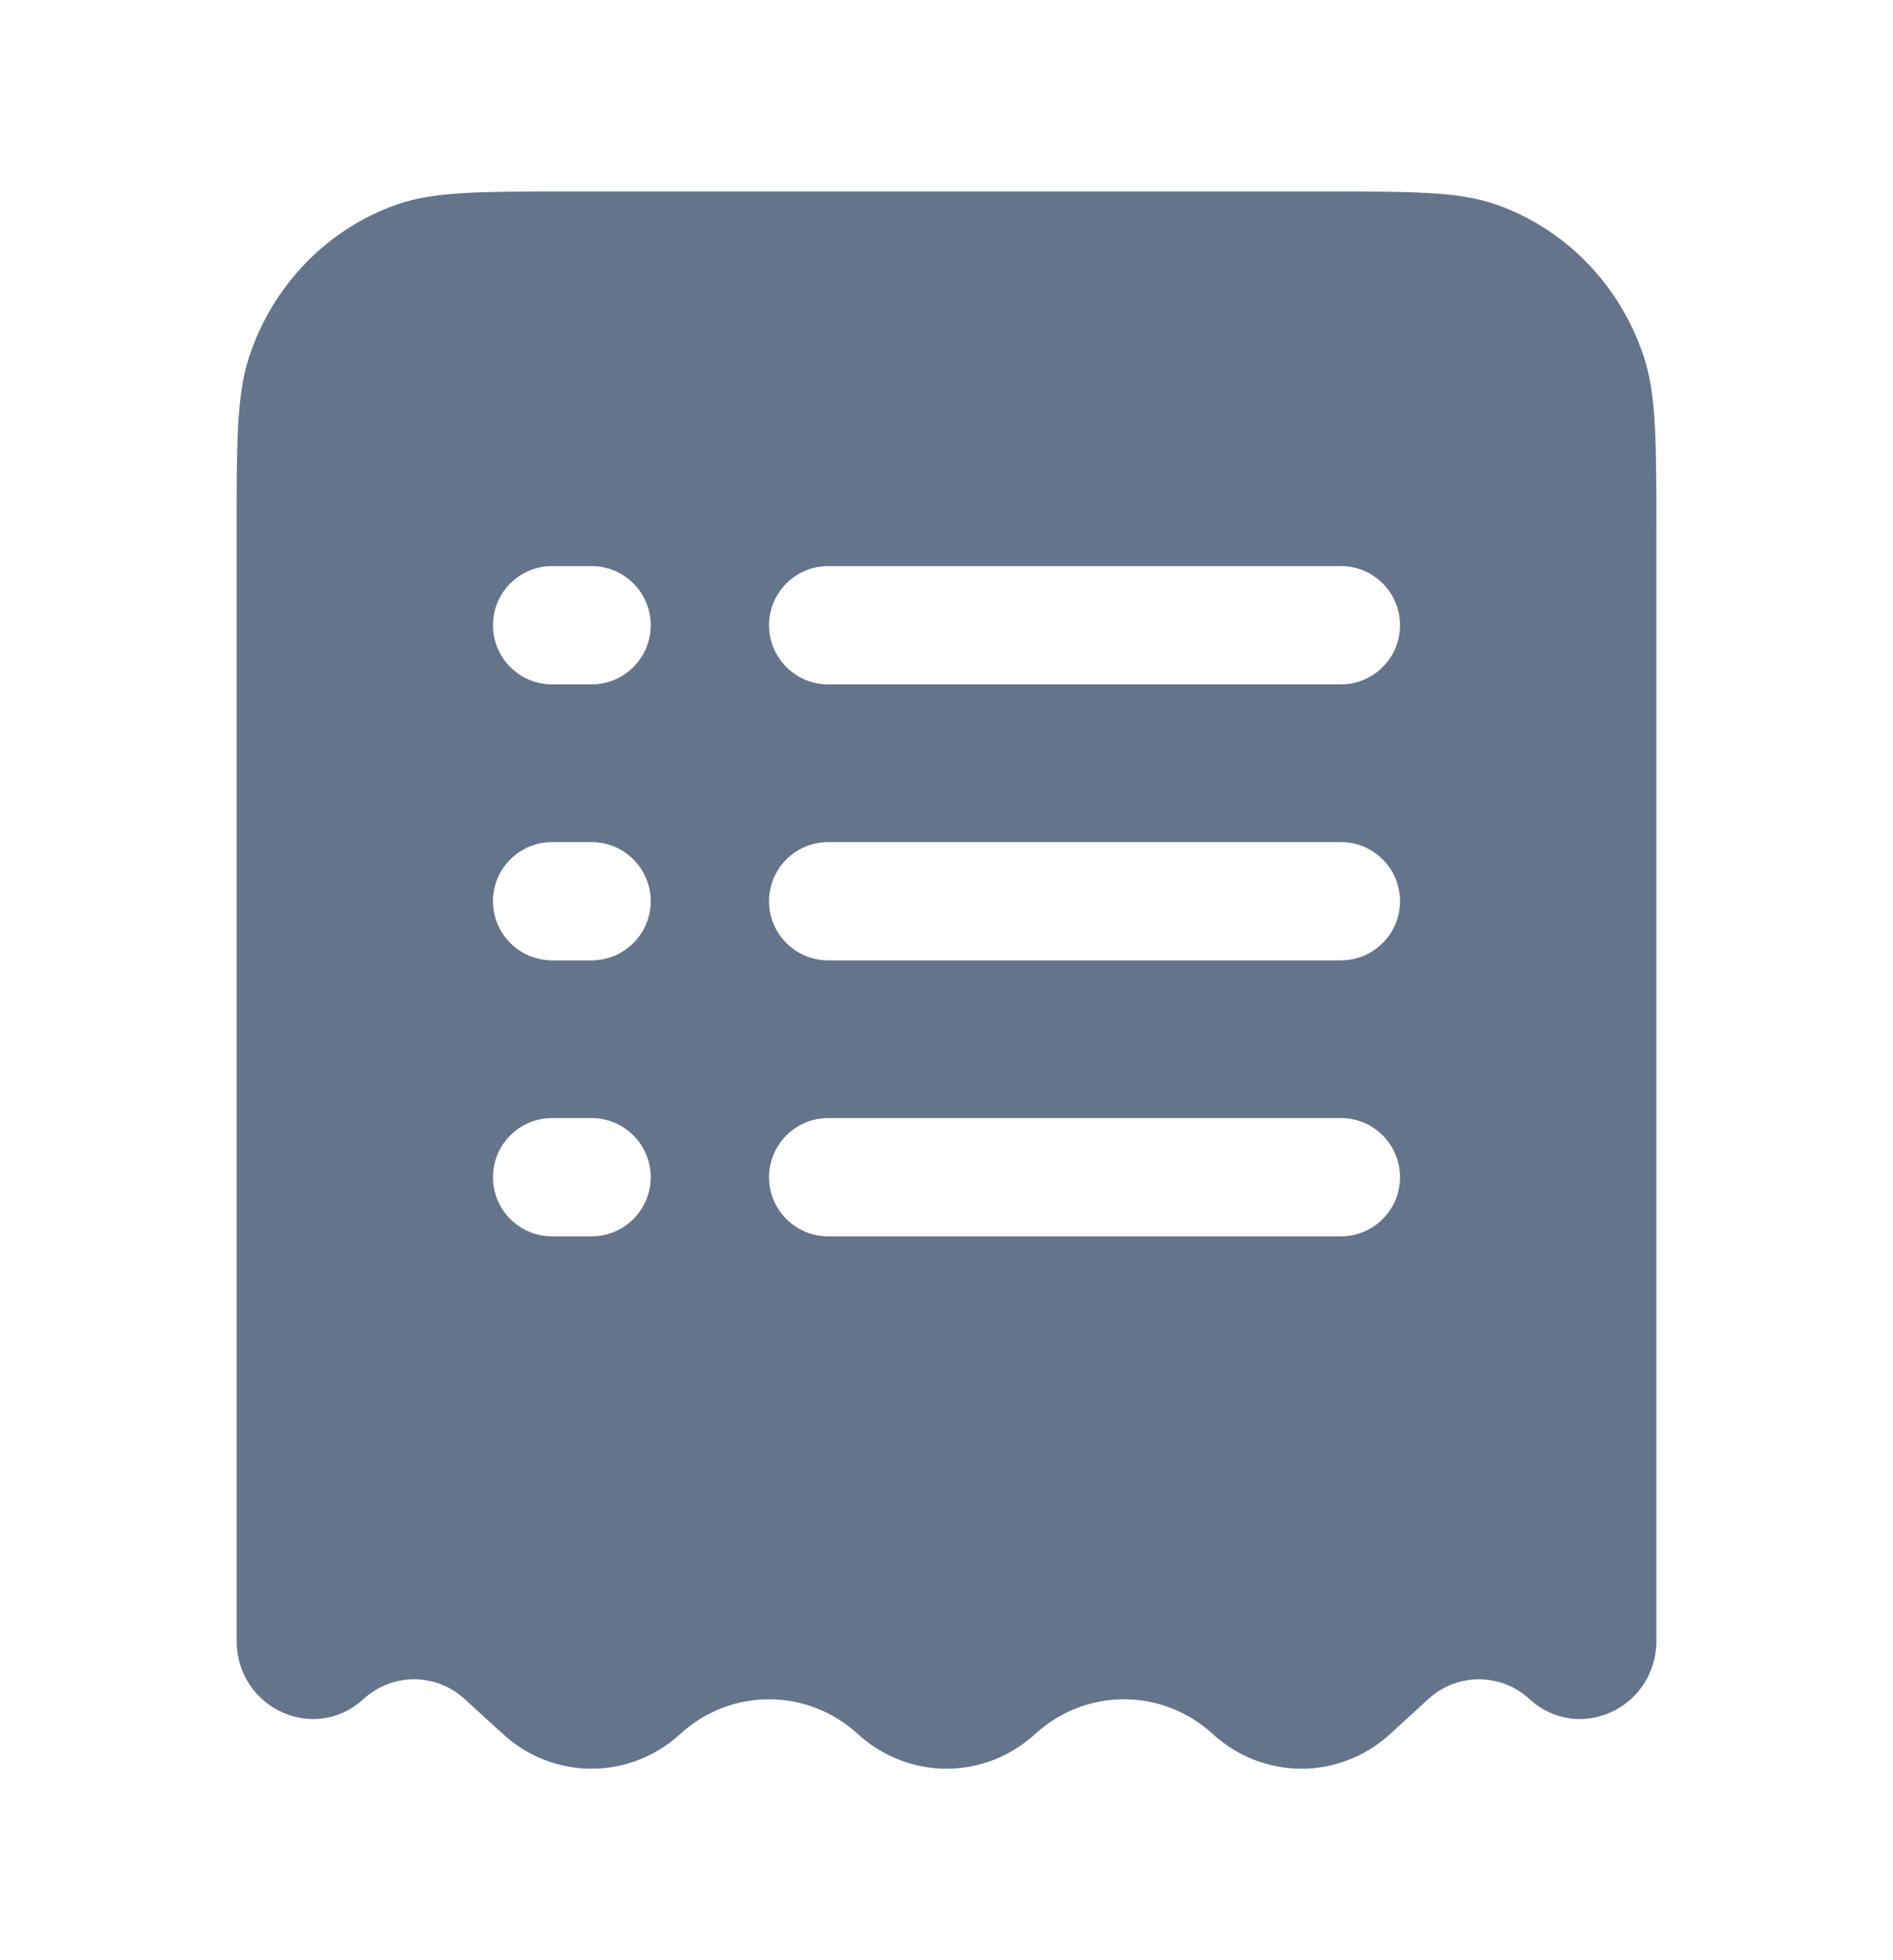 <svg width="28" height="29" viewBox="0 0 28 29" fill="none" xmlns="http://www.w3.org/2000/svg">
<path fill-rule="evenodd" clip-rule="evenodd" d="M8.453 2.833H19.547C20.899 2.833 21.576 2.833 22.121 3.023C23.155 3.382 23.966 4.218 24.316 5.282C24.5 5.844 24.5 6.54 24.5 7.931V24.27C24.5 25.271 23.351 25.802 22.624 25.137C22.197 24.746 21.553 24.746 21.126 25.137L20.562 25.653C19.814 26.338 18.686 26.338 17.938 25.653C17.189 24.968 16.061 24.968 15.312 25.653C14.564 26.338 13.436 26.338 12.688 25.653C11.939 24.968 10.811 24.968 10.062 25.653C9.314 26.338 8.186 26.338 7.438 25.653L6.874 25.137C6.447 24.746 5.803 24.746 5.376 25.137C4.649 25.802 3.5 25.271 3.5 24.27V7.931C3.5 6.54 3.5 5.844 3.684 5.282C4.034 4.218 4.845 3.382 5.879 3.023C6.424 2.833 7.101 2.833 8.453 2.833ZM8.167 8.375C7.683 8.375 7.292 8.766 7.292 9.25C7.292 9.733 7.683 10.125 8.167 10.125H8.75C9.233 10.125 9.625 9.733 9.625 9.25C9.625 8.766 9.233 8.375 8.75 8.375H8.167ZM12.25 8.375C11.767 8.375 11.375 8.766 11.375 9.25C11.375 9.733 11.767 10.125 12.25 10.125H19.833C20.317 10.125 20.708 9.733 20.708 9.25C20.708 8.766 20.317 8.375 19.833 8.375H12.25ZM8.167 12.458C7.683 12.458 7.292 12.85 7.292 13.333C7.292 13.816 7.683 14.208 8.167 14.208H8.75C9.233 14.208 9.625 13.816 9.625 13.333C9.625 12.85 9.233 12.458 8.75 12.458H8.167ZM12.25 12.458C11.767 12.458 11.375 12.85 11.375 13.333C11.375 13.816 11.767 14.208 12.25 14.208H19.833C20.317 14.208 20.708 13.816 20.708 13.333C20.708 12.85 20.317 12.458 19.833 12.458H12.25ZM8.167 16.541C7.683 16.541 7.292 16.933 7.292 17.416C7.292 17.9 7.683 18.291 8.167 18.291H8.75C9.233 18.291 9.625 17.9 9.625 17.416C9.625 16.933 9.233 16.541 8.75 16.541H8.167ZM12.25 16.541C11.767 16.541 11.375 16.933 11.375 17.416C11.375 17.9 11.767 18.291 12.25 18.291H19.833C20.317 18.291 20.708 17.9 20.708 17.416C20.708 16.933 20.317 16.541 19.833 16.541H12.25Z" fill="#64748B"/>
</svg>
